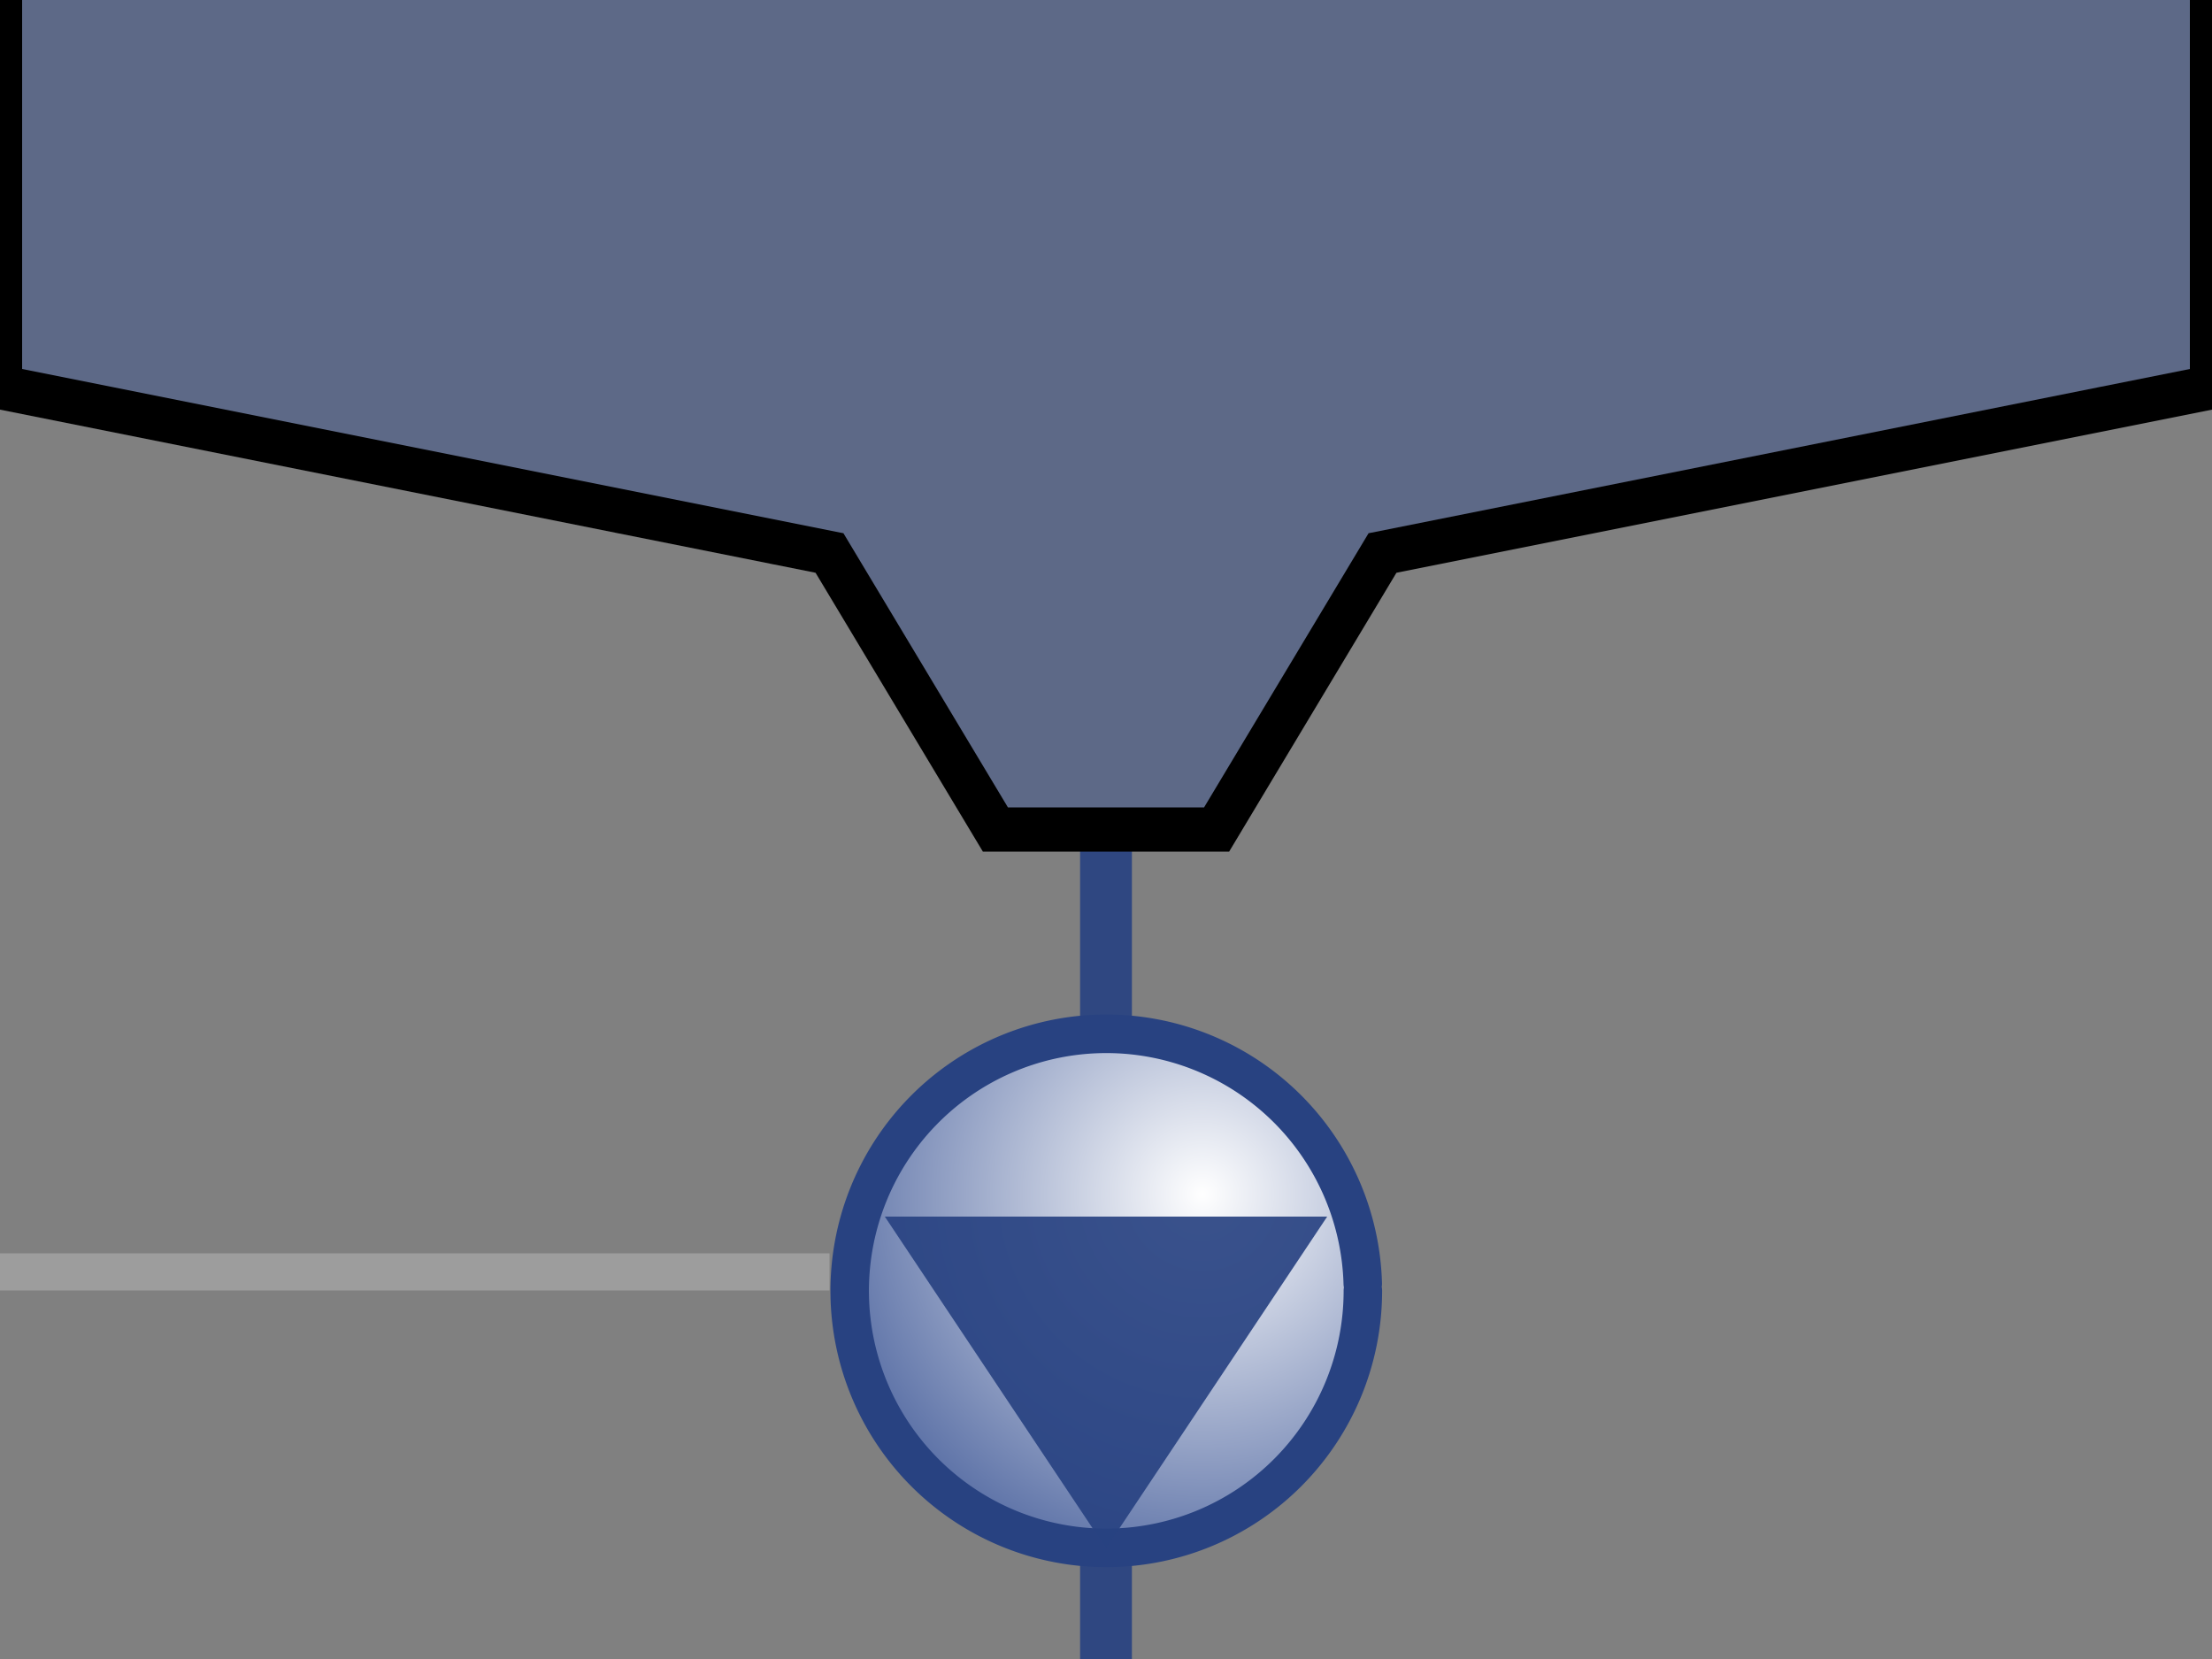 <?xml version="1.0" encoding="UTF-8" standalone="no"?>
<!-- Created with Inkscape (http://www.inkscape.org/) -->
<svg
   xmlns:dc="http://purl.org/dc/elements/1.1/"
   xmlns:cc="http://creativecommons.org/ns#"
   xmlns:rdf="http://www.w3.org/1999/02/22-rdf-syntax-ns#"
   xmlns:svg="http://www.w3.org/2000/svg"
   xmlns="http://www.w3.org/2000/svg"
   xmlns:xlink="http://www.w3.org/1999/xlink"
   xmlns:sodipodi="http://sodipodi.sourceforge.net/DTD/sodipodi-0.dtd"
   xmlns:inkscape="http://www.inkscape.org/namespaces/inkscape"
   width="200"
   height="150"
   id="svg2"
   version="1.0"
   inkscape:version="0.46"
   sodipodi:docname="wwtp_sc_pump_i.svg"
   sodipodi:version="0.32"
   inkscape:output_extension="org.inkscape.output.svg.inkscape">
  <rect width="100%" height="100%" fill="#808080" stroke="none"/>
  <defs
     id="defs4">
    <inkscape:perspective
       sodipodi:type="inkscape:persp3d"
       inkscape:vp_x="0 : 75 : 1"
       inkscape:vp_y="0 : 1000 : 0"
       inkscape:vp_z="200 : 75 : 1"
       inkscape:persp3d-origin="100 : 50 : 1"
       id="perspective22" />
    <linearGradient
       id="linearGradient2504">
      <stop
         id="stop2506"
         offset="0"
         style="stop-color:#ffffff;stop-opacity:1;" />
      <stop
         id="stop2508"
         offset="1"
         style="stop-color:#324d90;stop-opacity:1;" />
    </linearGradient>
    <radialGradient
       inkscape:collect="always"
       xlink:href="#linearGradient2504"
       id="radialGradient3322"
       gradientUnits="userSpaceOnUse"
       gradientTransform="matrix(1.744,5.6256683e-8,-5.6256695e-8,1.744,-85.581,-58.881)"
       cx="120.733"
       cy="73.892"
       fx="120.733"
       fy="73.892"
       r="43" />
  </defs>
  <sodipodi:namedview
     id="base"
     pagecolor="#ffffff"
     bordercolor="#666666"
     borderopacity="1.0"
     inkscape:pageopacity="0.0"
     inkscape:pageshadow="2"
     inkscape:zoom="3.0072622"
     inkscape:cx="-78.237022"
     inkscape:cy="67.824393"
     inkscape:document-units="px"
     inkscape:current-layer="layer1"
     showgrid="true"
     fit-margin-top="0"
     fit-margin-left="0"
     fit-margin-right="0"
     fit-margin-bottom="0"
     inkscape:window-width="1919"
     inkscape:window-height="1174"
     inkscape:window-x="0"
     inkscape:window-y="0"
     inkscape:window-maximized="1"
     inkscape:snap-global="true"
     gridtolerance="10000"
     guidetolerance="10000"
     objecttolerance="1"
     inkscape:object-nodes="true"
     inkscape:snap-bbox="true">
    <inkscape:grid
       type="xygrid"
       id="grid2404"
       units="px"
       visible="true"
       enabled="true"
       spacingx="5px"
       spacingy="5px" />
  </sodipodi:namedview>
  <g
     inkscape:label="Ebene 1"
     inkscape:groupmode="layer"
     id="layer1"
     transform="translate(615.633,-39.477)">
    <path
       style="fill:none;fill-rule:evenodd;stroke:#9d9d9d;stroke-width:3.354;stroke-linecap:butt;stroke-linejoin:miter;stroke-miterlimit:4;stroke-dasharray:none;stroke-opacity:1"
       d="M -540.633,154.477 L -615.633,154.477"
       id="path3243"
       sodipodi:nodetypes="cc" />
    <path
       style="fill:#000000;fill-opacity:1;fill-rule:evenodd;stroke:#284281;stroke-width:4.685;stroke-linecap:butt;stroke-linejoin:miter;stroke-miterlimit:4;stroke-dasharray:none;stroke-opacity:0.914"
       d="M -515.633,113.319 C -515.633,159.047 -515.633,162.096 -515.633,189.533"
       id="path3199"
       sodipodi:nodetypes="cc" />
    <path
       style="fill:#324d90;fill-rule:evenodd;stroke:none;stroke-width:1px;stroke-linecap:butt;stroke-linejoin:miter;stroke-opacity:1;fill-opacity:0.436"
       d="M 0,0 L 0,35 L 75,50 L 90,75 L 110,75 L 125,50 L 200,35 L 200,0 L 0,0 z"
       id="path3225"
       transform="translate(-615.633,39.477)"
       sodipodi:nodetypes="ccccccccc" />
    <path
       style="fill:none;fill-rule:evenodd;stroke:#000000;stroke-width:4;stroke-linecap:round;stroke-linejoin:miter;stroke-opacity:1;stroke-miterlimit:4;stroke-dasharray:none"
       d="M 0,0 L 0,35 L 75,50 L 90,75 L 110,75 L 125,50 L 200,35 L 200,0"
       id="path2453"
       transform="translate(-615.633,39.477)"
       sodipodi:nodetypes="cccccccc" />
    <path
       sodipodi:type="arc"
       style="fill:url(#radialGradient3322);fill-opacity:1;fill-rule:evenodd;stroke:#284281;stroke-width:6;stroke-linecap:round;stroke-linejoin:round;stroke-miterlimit:4;stroke-dasharray:none;stroke-dashoffset:4;stroke-opacity:1"
       id="path3211"
       sodipodi:cx="110"
       sodipodi:cy="85"
       sodipodi:rx="40"
       sodipodi:ry="40"
       d="M 150,85 A 40,40 0 1 1 149.984,83.884"
       transform="matrix(0.58,0,0,0.581,-579.408,106.795)"
       sodipodi:start="0"
       sodipodi:end="6.255282"
       sodipodi:open="true" />
    <path
       style="fill:#284281;fill-opacity:0.914;fill-rule:evenodd;stroke:none;stroke-width:2;stroke-linecap:butt;stroke-linejoin:miter;stroke-miterlimit:4;stroke-dasharray:none;stroke-opacity:1"
       d="M -535.633,149.477 L -495.633,149.477 L -515.633,179.477 L -535.633,149.477 z"
       id="path3215"
       sodipodi:nodetypes="cccc" />
  </g>
</svg>

